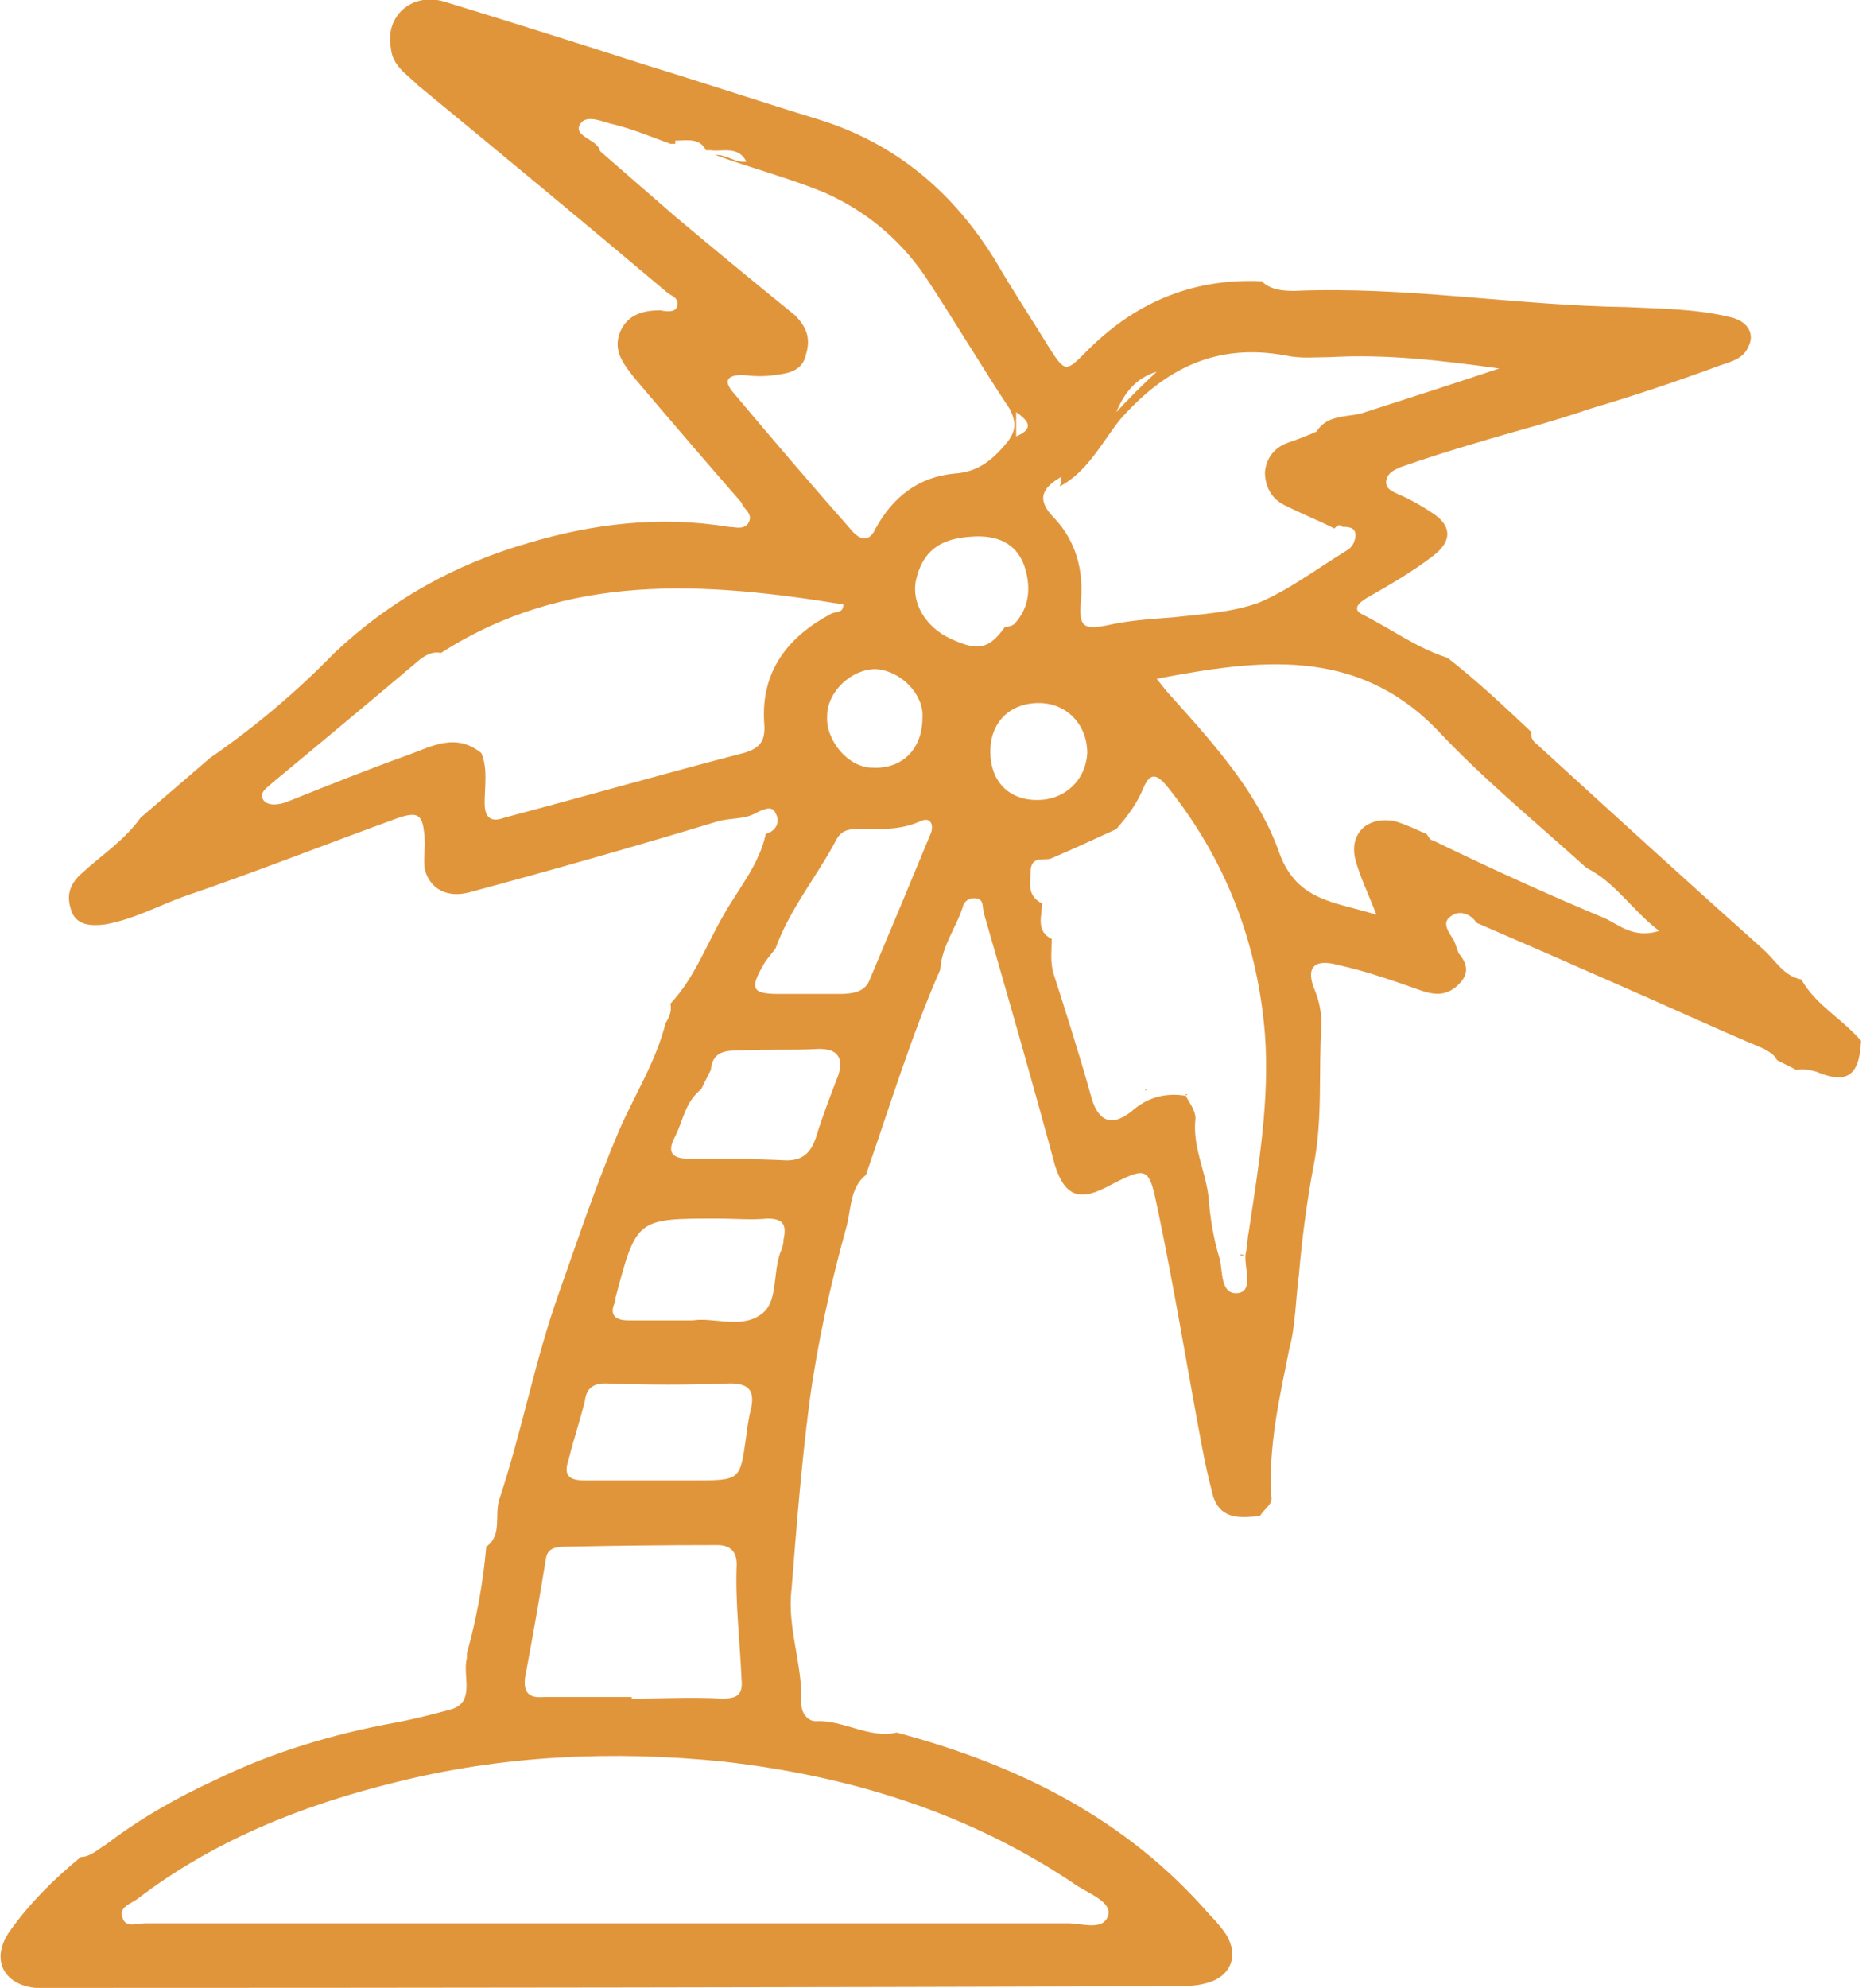 <svg version="1.2" xmlns="http://www.w3.org/2000/svg" viewBox="0 0 116 123" width="116" height="123"><style>.a{fill:#e1953b}</style><path fill-rule="evenodd" class="a" d="m71 67.4q-0.1 0.1-0.2 0.1 0.1 0 0.1-0.1 0 0 0.1 0 0 0 0 0zm40.2-1.2q-0.6-0.3-1.2-0.6 0 0 0 0 0 0 0 0c-0.2-0.4-0.5-0.5-0.8-0.7-3.1-1.3-6.1-2.7-9.1-4q-4.3-1.9-8.7-3.8 0 0 0 0c-0.4-0.6-1.1-0.8-1.6-0.4-0.6 0.4-0.1 1 0.2 1.5 0.1 0.2 0.2 0.6 0.3 0.8 0.6 0.7 0.6 1.3 0 1.9-0.7 0.7-1.4 0.7-2.3 0.4-1.7-0.6-3.4-1.2-5.2-1.6-1.5-0.4-2 0.2-1.4 1.6q0.4 1 0.4 2.1c-0.2 2.9 0.1 5.8-0.5 8.8-0.4 2.1-0.7 4.4-0.9 6.7-0.2 1.5-0.2 3.1-0.6 4.6-0.6 3-1.3 6-1.1 9.1 0.1 0.5-0.5 0.8-0.7 1.2q0 0 0 0c-1.1 0.1-2.4 0.3-2.9-1.2q-0.4-1.5-0.7-3.1c-0.9-4.8-1.7-9.7-2.7-14.5-0.6-2.9-0.6-2.9-3.3-1.5-1.6 0.8-2.5 0.5-3.1-1.4-1.4-5.2-2.9-10.4-4.4-15.6-0.1-0.4 0-0.8-0.4-0.9-0.4-0.1-0.8 0.1-0.9 0.5-0.4 1.3-1.3 2.4-1.4 3.9-1.8 4.1-3.1 8.4-4.6 12.7q0 0 0 0 0 0 0 0c-1 0.8-0.9 2.1-1.2 3.2-1 3.6-1.8 7.2-2.3 10.9-0.5 3.9-0.8 7.7-1.1 11.5-0.3 2.4 0.7 4.7 0.6 7.1 0 0.6 0.4 1.1 0.9 1.1 1.7-0.1 3.3 1.1 5 0.7 7.5 2 14.2 5.3 19.4 11.3q0.6 0.6 1 1.2c0.8 1.3 0.3 2.6-1.2 3-0.7 0.2-1.4 0.2-2.2 0.2q-34.6 0.1-69.3 0.1-0.5 0-1 0c-2-0.2-2.8-1.8-1.6-3.5 1.2-1.7 2.7-3.2 4.4-4.6 0.6 0 1.1-0.5 1.6-0.8 2.1-1.6 4.4-2.9 6.8-4 3.5-1.7 7.2-2.8 11-3.5 1.1-0.2 2.3-0.5 3.4-0.8 1.7-0.4 0.8-2.1 1.1-3.2q0-0.1 0-0.3 0.9-3.2 1.2-6.6 0 0 0 0 0 0 0 0c1-0.7 0.5-1.9 0.8-2.9 1.4-4.2 2.2-8.6 3.7-12.8 1.2-3.4 2.3-6.7 3.7-10 1-2.3 2.3-4.3 2.9-6.7 0.2-0.3 0.4-0.7 0.3-1.2 1.5-1.6 2.2-3.6 3.3-5.5 0.9-1.6 2.2-3.1 2.6-5q0 0 0 0c0.7-0.2 0.9-0.8 0.6-1.3-0.2-0.5-0.8-0.2-1.2 0-0.7 0.4-1.5 0.3-2.3 0.5q-7.6 2.3-15.4 4.4c-1.4 0.4-2.5-0.2-2.8-1.4-0.1-0.5 0-1.1 0-1.7-0.1-1.7-0.3-2-1.9-1.4-4.4 1.6-8.7 3.3-13.1 4.8-1.6 0.6-3.1 1.4-4.8 1.7-0.8 0.1-1.8 0.1-2.1-0.9-0.3-0.9-0.1-1.6 0.7-2.3 1.2-1.1 2.6-2 3.6-3.4q2.1-1.8 4.3-3.7 4.2-2.9 7.7-6.5c3.5-3.3 7.5-5.5 12-6.8 4-1.2 8.2-1.7 12.4-1 0.4 0 0.9 0.2 1.2-0.2 0.4-0.6-0.3-0.9-0.4-1.3q-3.4-3.9-6.7-7.8c-0.6-0.8-1.3-1.6-0.8-2.8 0.5-1.1 1.5-1.3 2.5-1.3 0.4 0.1 0.9 0.1 1-0.2 0.2-0.6-0.4-0.7-0.6-0.9-5.1-4.3-10.3-8.6-15.4-12.8-0.7-0.7-1.6-1.2-1.7-2.3-0.4-2 1.3-3.5 3.3-2.9q6.2 1.9 12.4 3.9c3.6 1.1 7.2 2.3 10.8 3.4 4.8 1.5 8.3 4.5 10.9 8.7 1.1 1.9 2.3 3.7 3.4 5.5 0.9 1.4 1 1.4 2.1 0.3 3-3.1 6.6-4.7 11-4.5q0 0 0 0 0 0 0 0c0.5 0.5 1.2 0.6 2 0.6 6.9-0.3 13.7 0.9 20.6 1 2 0.1 4.2 0.1 6.3 0.6 1.1 0.2 1.7 1 1.2 1.9-0.3 0.7-1.1 0.9-1.7 1.1-2.7 1-5.4 1.9-8.1 2.7-2.3 0.8-4.7 1.4-7 2.1q-2.4 0.7-4.7 1.5c-0.4 0.2-0.8 0.3-0.9 0.9 0 0.5 0.4 0.6 0.8 0.8 0.7 0.3 1.4 0.7 2 1.1 1.3 0.8 1.3 1.8 0.1 2.7-1.3 1-2.7 1.8-4.1 2.6-0.5 0.3-0.9 0.7-0.3 1 1.8 0.9 3.4 2.1 5.3 2.7 1.8 1.4 3.5 3 5.2 4.6q0 0 0 0 0 0 0 0c-0.1 0.5 0.3 0.7 0.5 0.9 4.6 4.2 9.2 8.4 13.8 12.5 0.8 0.7 1.3 1.7 2.4 1.9 0.9 1.6 2.5 2.4 3.7 3.8q0 0 0 0c-0.1 2.2-0.9 2.7-2.8 1.9-0.4-0.1-0.8-0.2-1.2-0.1zm-42.1-40.7q1.2-1.3 2.5-2.5c-1.3 0.4-2 1.3-2.5 2.5zm-3.8 6.6c1.3 1.4 1.8 3.2 1.6 5.2-0.1 1.4 0.1 1.7 1.6 1.4 1.3-0.3 2.7-0.4 4.1-0.5 1.8-0.2 3.6-0.3 5.3-0.9 1.9-0.8 3.6-2.1 5.4-3.2 0.4-0.2 0.6-0.6 0.6-1 0-0.5-0.5-0.5-0.8-0.5q-0.2-0.2-0.4 0 0 0-0.1 0.1 0 0 0 0c-1-0.5-2-0.9-3-1.4-0.9-0.4-1.3-1.2-1.3-2.1 0.1-0.9 0.6-1.5 1.4-1.8q0.9-0.3 1.8-0.7c0.6-1 1.8-0.9 2.7-1.1 2.8-0.9 5.6-1.8 8.6-2.8-3.6-0.5-7-0.9-10.5-0.7-0.9 0-1.8 0.1-2.7-0.1-4.3-0.8-7.5 0.8-10.3 4-1.1 1.4-2 3.2-3.7 4.1h0.1q0 0-0.1 0 0 0 0 0 0.1-0.3 0.1-0.6c-1.2 0.7-1.6 1.4-0.4 2.6zm-2.4-6.6q0 0.8 0 1.5c1.2-0.5 0.7-1 0-1.5zm-10.2 7.3c0.5 0.6 1.1 0.8 1.5-0.1 1.1-2 2.7-3.2 4.9-3.4 1.5-0.1 2.4-0.9 3.3-2 0.5-0.7 0.5-1.2 0.1-2-1.8-2.7-3.5-5.6-5.3-8.3-1.6-2.3-3.7-4-6.2-5.1-2.2-0.9-4.5-1.5-6.7-2.3q-0.1 0-0.1 0c0.7-0.1 1.3 0.5 2 0.4-0.5-1-1.5-0.6-2.2-0.7q-0.2 0-0.3 0c-0.4-0.8-1.2-0.6-1.9-0.6q0 0.1 0 0.2-0.1 0-0.3 0c-1.1-0.4-2.3-0.9-3.5-1.2-0.6-0.1-1.7-0.7-2.1 0-0.4 0.7 0.9 0.9 1.2 1.5q0 0.1 0.1 0.2 2.3 2 4.6 4 3.7 3.1 7.4 6.1c0.7 0.7 1 1.4 0.7 2.4-0.2 1-1 1.2-1.9 1.3-0.6 0.1-1.3 0.1-2 0-0.9 0-1.3 0.3-0.6 1.1q3.6 4.3 7.3 8.5zm1.5 8.6c-1.5 0-3 1.4-3 2.9-0.1 1.5 1.3 3.2 2.8 3.2 1.8 0.1 3.1-1.1 3.1-3.1 0.1-1.4-1.3-2.9-2.9-3zm-2.8-3.4c0.3-0.2 0.8 0 0.8-0.6-8.6-1.4-17.1-2-24.9 3-0.5-0.1-0.9 0.1-1.3 0.4q-4.5 3.8-9.1 7.6c-0.3 0.3-0.9 0.6-0.6 1.1 0.3 0.4 1 0.3 1.5 0.1 2.5-1 5-2 7.5-2.9 1.4-0.5 2.9-1.4 4.5-0.1q0 0 0 0c0.4 1 0.2 2 0.2 3.1 0 0.9 0.4 1.2 1.2 0.9 4.9-1.3 9.8-2.7 14.8-4 1.1-0.3 1.4-0.8 1.3-1.9-0.2-3.2 1.5-5.3 4.1-6.7zm-21.6 8.6q0 0 0 0 0 0 0 0zm9.1 35.1c1.2 0 2.4 0 4 0 1.2-0.2 2.9 0.5 4.1-0.3 1.2-0.7 0.8-2.5 1.3-3.9 0.1-0.2 0.2-0.5 0.2-0.8 0.2-0.9 0-1.3-1-1.3-1 0.1-2 0-3.1 0-5 0-5 0-6.3 4.9q0 0.1 0 0.2c-0.4 0.8-0.1 1.2 0.8 1.2zm-2.7 9.9c1.4 0 2.7 0 4.1 0q1.3 0 2.6 0c3 0 2.9 0 3.3-2.8q0.1-0.9 0.3-1.7c0.2-1-0.1-1.5-1.3-1.5-2.5 0.1-5.1 0.1-7.7 0-0.8 0-1.2 0.3-1.3 1.1-0.3 1.2-0.7 2.4-1 3.6-0.3 0.9-0.1 1.3 1 1.3zm-2.5 13.4c1.8 0 3.6 0 5.4 0q0 0 0 0.1c1.9 0 3.7-0.1 5.6 0 0.9 0 1.3-0.2 1.2-1.2-0.1-2.4-0.4-4.8-0.3-7.1 0-0.8-0.4-1.2-1.2-1.2q-4.7 0-9.4 0.1c-0.6 0-1.1 0.1-1.2 0.7q-0.6 3.7-1.3 7.4c-0.1 0.9 0.2 1.3 1.2 1.2zm11.1 4c-6.8-0.7-13.7-0.4-20.4 1.3-5.7 1.4-11.2 3.6-15.9 7.2-0.4 0.3-1.2 0.5-0.9 1.2 0.2 0.6 0.9 0.3 1.4 0.3q14.5 0 28.9 0 0 0 0 0c9.4 0 18.8 0 28.2 0 0.9 0 2.2 0.5 2.5-0.5 0.2-0.8-1.1-1.3-1.9-1.8-6.6-4.5-14-6.8-21.9-7.7zm5.9-44.1c-1.6 0.1-3.2 0-4.9 0.1-0.8 0-1.7 0-1.8 1.2q-0.3 0.6-0.6 1.2c-1 0.8-1.1 1.9-1.6 2.9-0.6 1.1-0.1 1.4 0.9 1.4 2 0 4 0 6 0.1 1 0 1.5-0.5 1.8-1.4 0.4-1.3 0.9-2.6 1.4-3.9 0.3-1 0-1.6-1.2-1.6zm6.3-14.1c-1.3 0.6-2.6 0.5-4 0.5-0.5 0-0.9 0.1-1.2 0.6-1.2 2.3-2.9 4.3-3.8 6.8-0.3 0.4-0.6 0.7-0.8 1.1-0.8 1.4-0.6 1.7 1 1.7q1.9 0 3.8 0c0.7 0 1.5-0.1 1.8-0.8q1.9-4.5 3.8-9.1c0.2-0.4 0.1-1.1-0.6-0.8zm5.2-12c0.2 0 0.5-0.1 0.6-0.2 1-1.1 1-2.4 0.6-3.6-0.5-1.4-1.7-1.9-3.2-1.8-2 0.1-3.1 0.9-3.5 2.7-0.3 1.4 0.6 2.9 2.1 3.6 1.7 0.8 2.4 0.7 3.4-0.7zm2 10.7c1.7 0 3-1.2 3.1-2.9 0-1.8-1.3-3.1-3-3.1-1.8 0-3 1.2-3 3 0 1.8 1.1 3 2.9 3zm14.1 14.5q-0.7-8.7-6.1-15.4c-0.6-0.7-1-0.8-1.4 0.1-0.4 1-1 1.8-1.7 2.6-1.3 0.6-2.6 1.2-4 1.8-0.4 0.2-1.2-0.2-1.3 0.7 0 0.7-0.3 1.6 0.7 2.1 0 0.8-0.4 1.7 0.6 2.2 0 0.7-0.1 1.4 0.1 2.1 0.8 2.5 1.6 5 2.3 7.5 0.4 1.6 1.2 2.1 2.5 1.1 1-0.9 2.1-1.2 3.4-1q0-0.1 0-0.1 0 0 0.1 0c0 0-0.1 0.1-0.1 0.1 0.2 0.4 0.6 0.9 0.6 1.4-0.2 1.7 0.6 3.2 0.8 4.8 0.1 1.3 0.3 2.6 0.7 3.9 0.2 0.7 0 2.3 1.2 2.1 0.9-0.2 0.3-1.6 0.4-2.4q-0.1 0.1-0.3 0.1 0 0 0-0.1 0.2 0.1 0.3 0c0.1-0.4 0.1-0.9 0.2-1.4 0.6-4 1.3-8.1 1-12.2zm24.4-6.4c-1.7-1.3-2.7-3-4.5-3.9-3.1-2.8-6.4-5.5-9.3-8.6-5-5.1-11-4.3-17.3-3.1 0.4 0.5 0.7 0.9 1 1.2 2.6 2.9 5.3 5.9 6.6 9.6 1.1 3 3.5 3 6 3.8-0.5-1.3-1-2.3-1.3-3.4-0.4-1.6 0.7-2.7 2.4-2.4 0.7 0.2 1.3 0.5 2 0.8 0.1 0.1 0.2 0.4 0.4 0.4 3.5 1.7 7 3.3 10.6 4.8 0.9 0.4 1.8 1.3 3.4 0.8zm-1.5-0.4q0 0 0 0 0 0 0 0 0 0 0 0zm-36.1 0.9q0 0 0 0zm5.9 9.3q0 0 0 0 0 0 0 0 0 0 0 0zm-6.5-11.5q0 0 0 0 0 0 0 0z"/></svg>